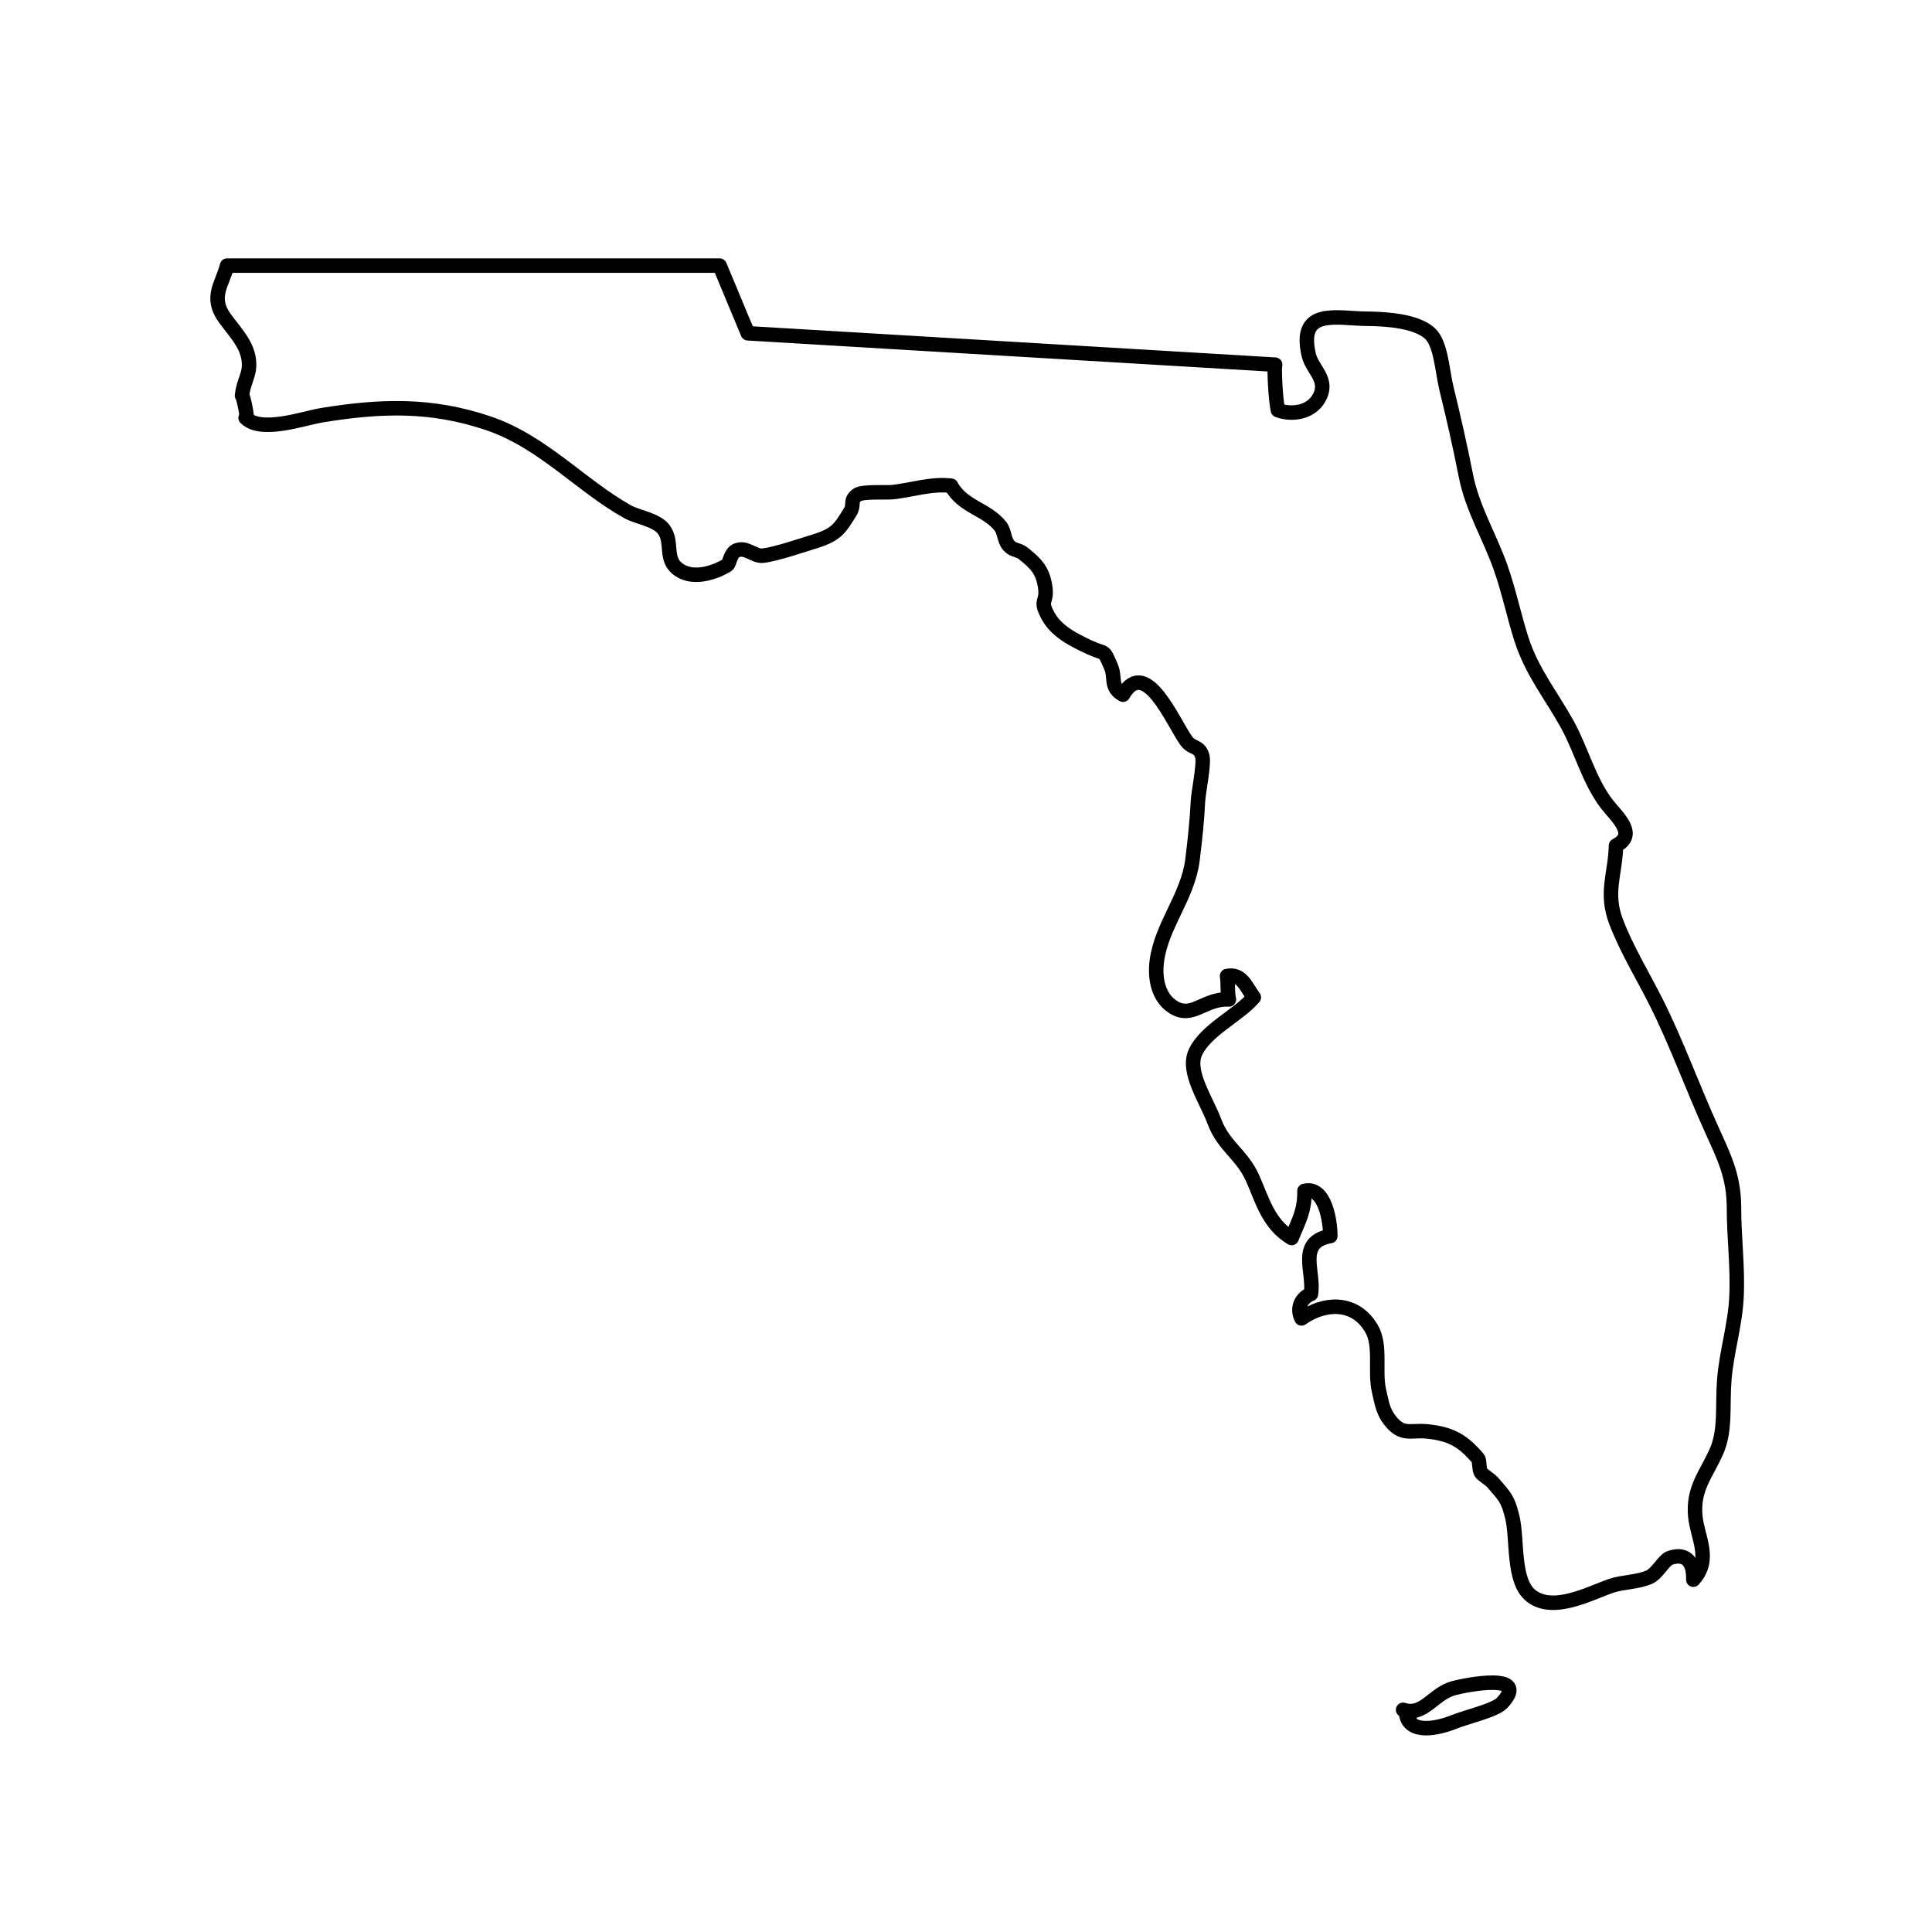 <svg height='100px' width='100px'  fill="#000000" xmlns="http://www.w3.org/2000/svg" xmlns:xlink="http://www.w3.org/1999/xlink" version="1.1" x="0px" y="0px" viewBox="0 0 100 100" enable-background="new 0 0 100 100" xml:space="preserve"><g><g><path fill="none" stroke="#000000" stroke-width="0.75" stroke-linecap="round" stroke-linejoin="round" stroke-miterlimit="10" d="    M72.625,88.5c1.078,0.352,1.558-0.844,2.631-1.125c0.64-0.167,3.971-0.835,2.493,0.768c-0.355,0.385-1.944,0.756-2.497,0.985    c-0.743,0.308-2.373,0.711-2.48-0.487c0.192-0.099,0.18,0.11,0.228,0.108"></path><path fill="none" stroke="#000000" stroke-width="0.75" stroke-linecap="round" stroke-linejoin="round" stroke-miterlimit="10" d="    M37.25,13.75l1.458,3.5L66,18.875c-0.054,0.183,0.011,1.715,0.144,2.355c0.712,0.265,1.689,0.129,2.115-0.606    c0.56-0.966-0.334-1.462-0.518-2.25c-0.576-2.475,1.464-1.886,3.009-1.875c0.971,0.007,2.529,0.104,3.25,0.747    c0.593,0.529,0.645,1.955,0.872,2.878c0.367,1.491,0.706,2.992,1,4.49c0.332,1.688,1.216,3.124,1.788,4.732    c0.438,1.233,0.704,2.536,1.088,3.737c0.539,1.689,1.542,2.902,2.375,4.412c0.73,1.324,1.115,2.898,2.03,4.103    c0.491,0.646,1.635,1.584,0.491,2.171c-0.035,1.481-0.574,2.428,0.009,3.951c0.549,1.434,1.377,2.778,2.07,4.156    c1.062,2.116,1.877,4.394,2.877,6.597c0.646,1.424,1.149,2.43,1.15,4.034c0,1.552,0.205,3.066,0.131,4.619    c-0.068,1.444-0.519,2.873-0.631,4.275c-0.111,1.382,0.084,2.604-0.405,3.72c-0.527,1.201-1.238,1.926-1.095,3.377    c0.107,1.085,0.853,2.213-0.103,3.265c0.029-1.035-0.481-1.398-1.244-1.112c-0.263,0.099-0.643,0.799-1.019,0.972    c-0.595,0.272-1.394,0.254-2,0.463c-1.097,0.378-2.988,1.416-4.137,0.512c-0.967-0.76-0.69-2.92-0.97-4.069    c-0.235-0.963-0.375-1.049-1.027-1.812c-0.103-0.12-0.541-0.401-0.597-0.498c-0.106-0.18-0.064-0.627-0.15-0.728    c-0.782-0.917-1.396-1.279-2.653-1.403c-0.848-0.083-1.268,0.259-1.922-0.591c-0.364-0.473-0.419-0.945-0.549-1.5    c-0.244-1.038,0.136-2.36-0.404-3.253c-0.901-1.491-2.514-1.284-3.608-0.503c-0.259-0.511-0.041-1.051,0.487-1.265    c0.194-1.147-0.751-2.677,1.003-3c0.002-0.749-0.268-2.592-1.337-2.334c0.012,1.038-0.287,1.507-0.666,2.438    c-1.202-0.724-1.499-1.919-2.013-3.082c-0.542-1.227-1.506-1.682-1.963-2.9c-0.447-1.191-1.466-2.625-1.005-3.627    c0.53-1.154,2.222-1.911,3.024-2.847c-0.378-0.5-0.615-1.264-1.384-1.106c0.063,0.381,0.002,0.84,0.096,1.212    c-1.291-0.061-1.885,1.029-2.883,0.397c-0.789-0.5-0.961-1.498-0.85-2.372c0.239-1.865,1.613-3.348,1.847-5.25    c0.121-0.986,0.237-2.029,0.281-3.004c0.022-0.502,0.339-1.971,0.225-2.365c-0.164-0.563-0.516-0.365-0.824-0.788    c-0.68-0.934-2.1-4.422-3.278-2.391c-0.692-0.381-0.372-0.875-0.626-1.459c-0.41-0.941-0.235-0.586-1.125-1    c-0.81-0.377-1.694-0.819-2.128-1.618c-0.477-0.874-0.021-0.649-0.15-1.507c-0.131-0.867-0.488-1.208-1.121-1.719    c-0.283-0.229-0.509-0.143-0.749-0.404c-0.273-0.297-0.211-0.708-0.448-1.012c-0.696-0.891-1.955-0.995-2.549-2.097    c-0.999-0.126-2.024,0.219-3,0.329c-0.363,0.041-1.596-0.053-1.866,0.15c-0.403,0.303-0.116,0.479-0.363,0.881    c-0.541,0.879-0.722,1.183-1.874,1.534c-0.694,0.211-1.979,0.656-2.656,0.728c-0.432,0.046-0.858-0.485-1.35-0.271    c-0.341,0.148-0.337,0.667-0.485,0.759c-0.598,0.37-1.712,0.771-2.483,0.25c-0.811-0.548-0.286-1.422-0.807-2.109    c-0.376-0.496-1.354-0.623-1.843-0.894c-2.417-1.339-4.41-3.641-7.24-4.594c-2.978-1.003-5.59-0.903-8.601-0.413    c-0.946,0.154-3.134,0.945-3.949,0.138c0.177,0.176-0.172-1.314-0.186-1.149c0.048-0.598,0.338-1.02,0.362-1.491    c0.052-1.014-0.632-1.676-1.234-2.491c-0.82-1.11-0.15-1.771,0.097-2.75H37.25z"></path></g></g></svg>